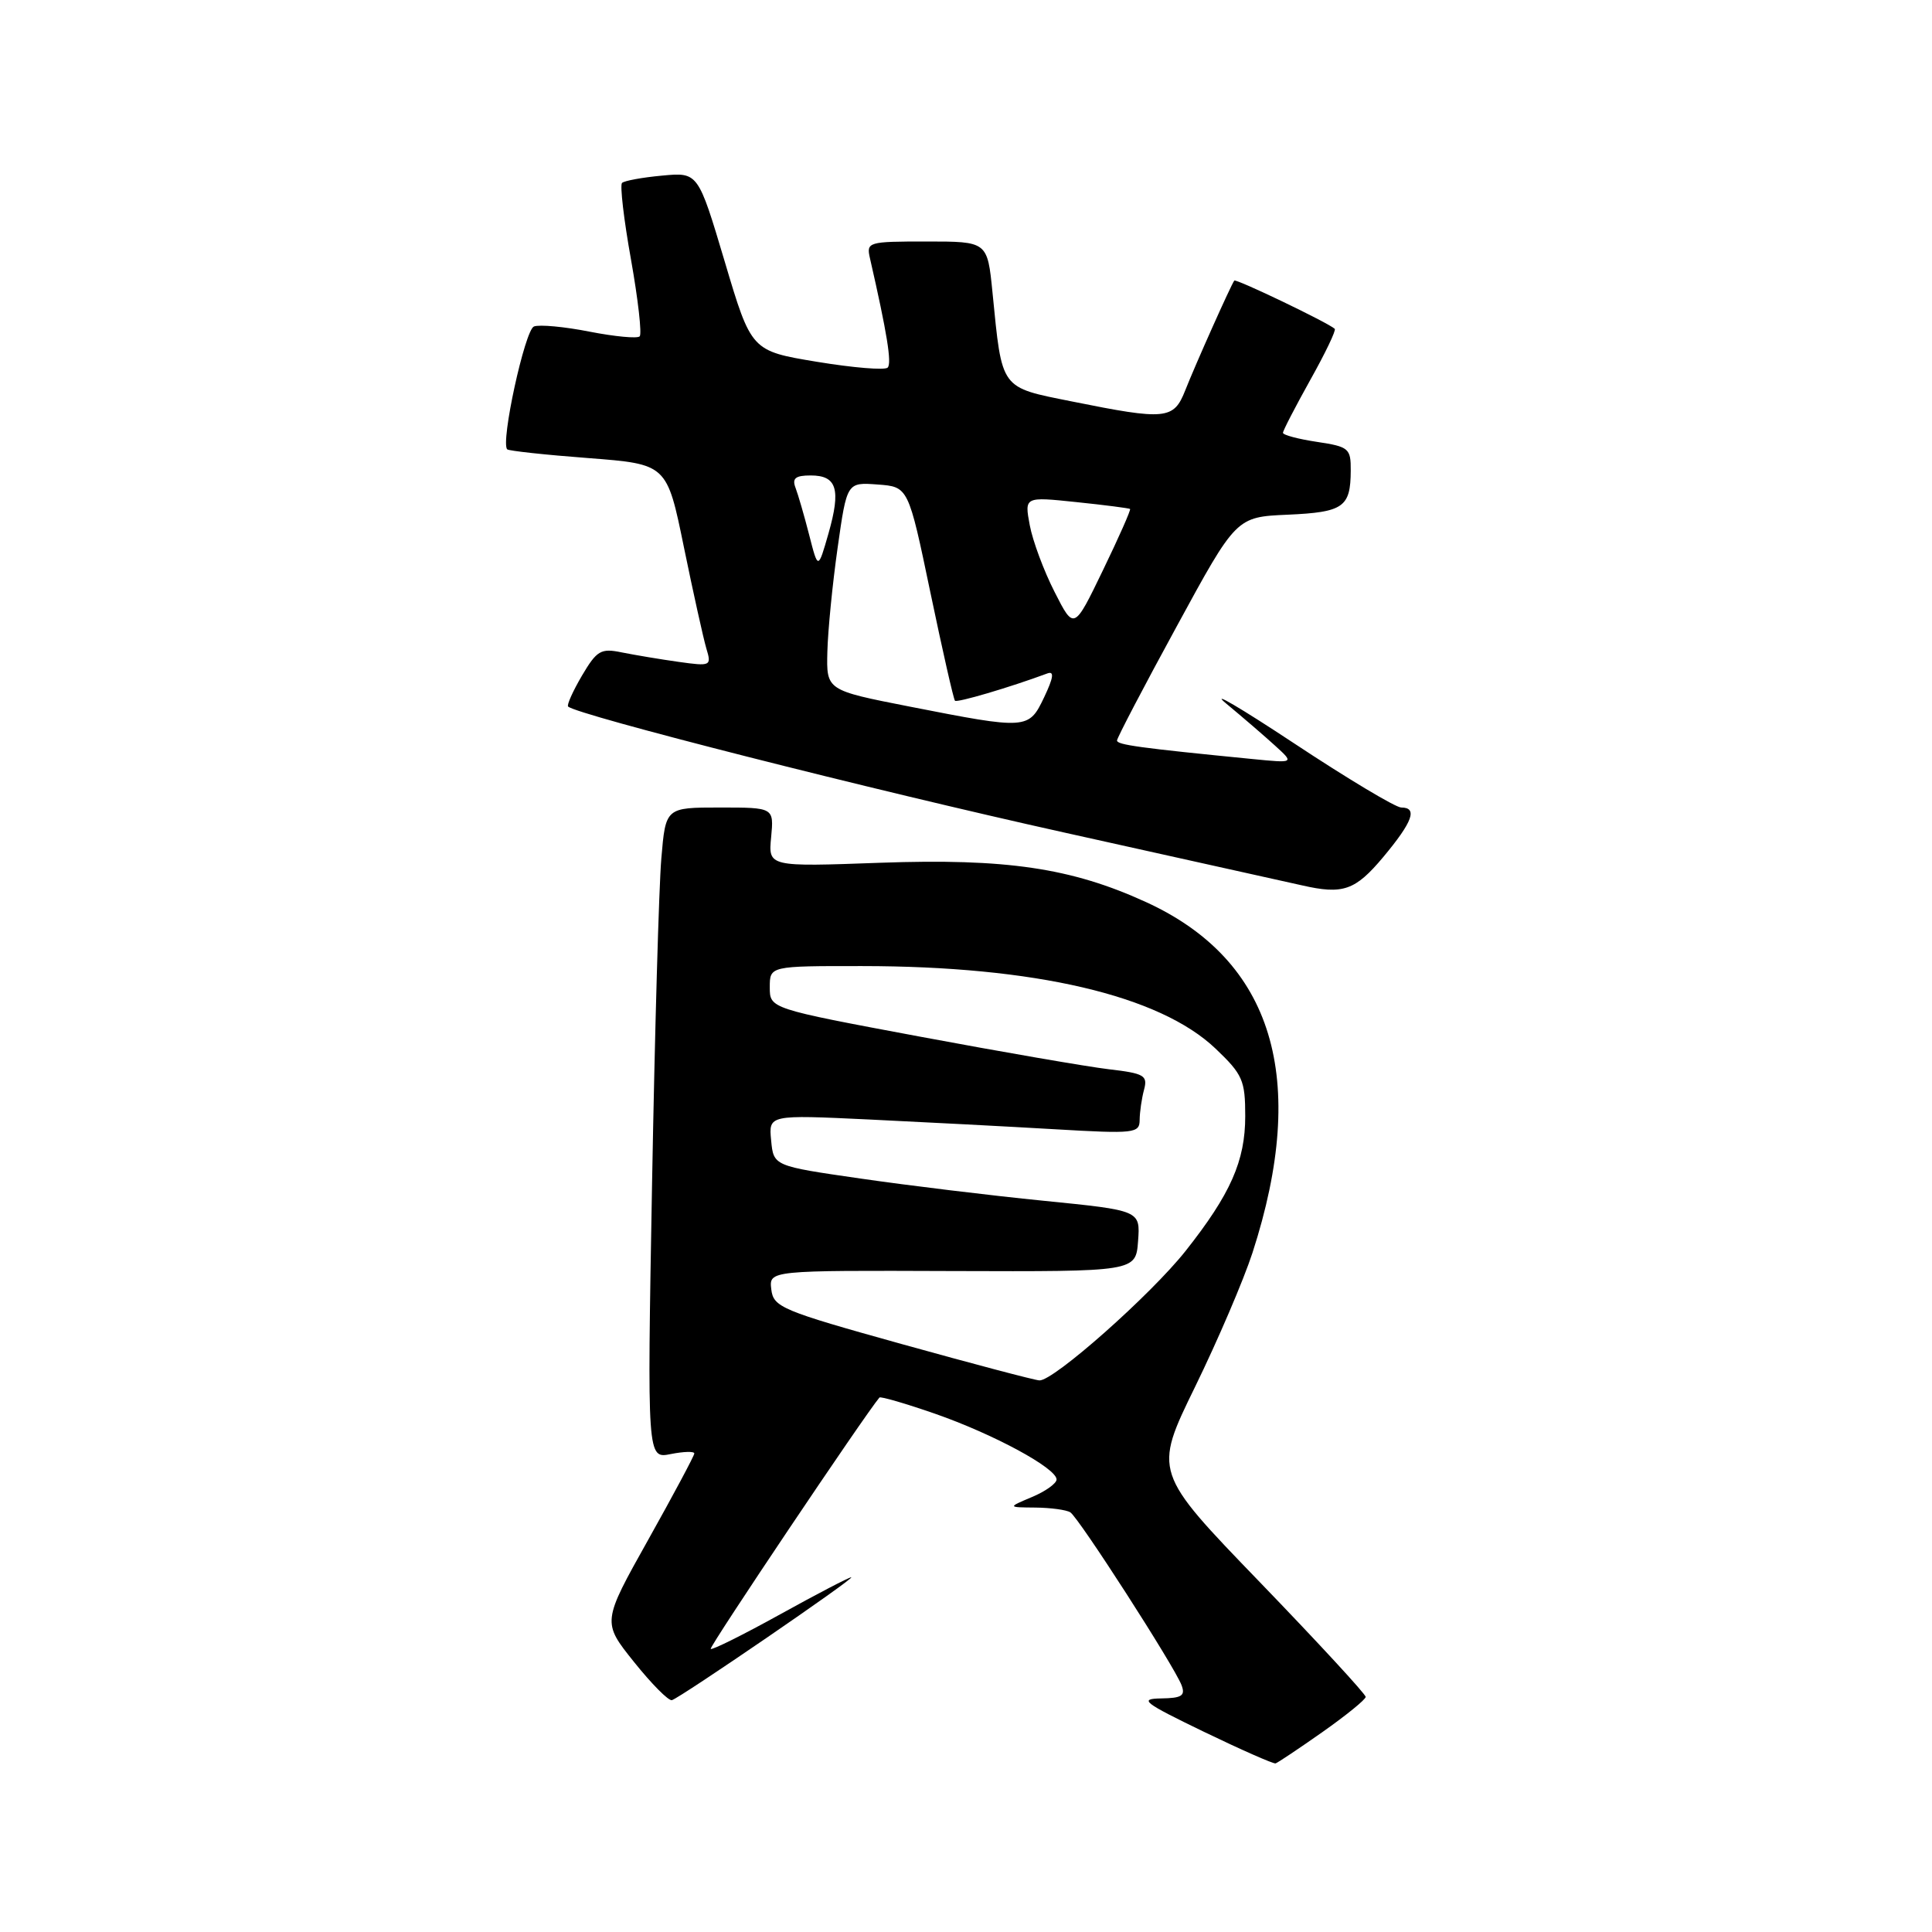 <?xml version="1.0" encoding="UTF-8" standalone="no"?>
<!DOCTYPE svg PUBLIC "-//W3C//DTD SVG 1.1//EN" "http://www.w3.org/Graphics/SVG/1.1/DTD/svg11.dtd" >
<svg xmlns="http://www.w3.org/2000/svg" xmlns:xlink="http://www.w3.org/1999/xlink" version="1.1" viewBox="0 0 256 256">
 <g >
 <path fill="currentColor"
d=" M 175.24 229.50 C 178.36 227.30 180.94 225.21 180.96 224.85 C 180.98 224.50 174.66 217.65 166.92 209.63 C 152.84 195.05 152.84 195.05 158.35 183.77 C 161.38 177.57 164.80 169.57 165.96 166.00 C 173.45 142.89 168.69 127.22 151.83 119.52 C 141.95 115.00 133.31 113.73 116.65 114.32 C 101.80 114.86 101.80 114.86 102.18 110.93 C 102.55 107.00 102.55 107.00 95.38 107.00 C 88.20 107.00 88.20 107.00 87.63 113.75 C 87.31 117.46 86.76 136.88 86.40 156.90 C 85.75 193.30 85.75 193.30 88.88 192.67 C 90.59 192.33 92.00 192.29 92.00 192.59 C 92.00 192.88 89.25 198.03 85.89 204.03 C 79.78 214.94 79.78 214.94 84.01 220.22 C 86.33 223.12 88.59 225.40 89.03 225.28 C 90.14 224.97 113.46 209.00 112.79 209.00 C 112.49 209.00 108.25 211.21 103.37 213.91 C 98.49 216.61 94.35 218.67 94.17 218.49 C 93.92 218.26 114.62 187.43 116.53 185.18 C 116.68 185.01 119.99 185.97 123.88 187.32 C 131.65 190.03 140.00 194.54 140.00 196.04 C 140.00 196.56 138.54 197.61 136.75 198.36 C 133.50 199.73 133.50 199.73 137.18 199.76 C 139.21 199.78 141.29 200.06 141.82 200.39 C 142.92 201.07 155.58 220.74 156.56 223.29 C 157.09 224.69 156.60 225.01 153.86 225.05 C 150.87 225.10 151.50 225.59 159.50 229.46 C 164.45 231.85 168.74 233.74 169.02 233.66 C 169.31 233.57 172.11 231.70 175.24 229.50 Z  M 183.29 113.56 C 187.19 108.89 187.88 107.00 185.67 107.00 C 184.93 107.00 178.52 103.16 171.42 98.46 C 164.31 93.76 160.28 91.40 162.46 93.21 C 164.64 95.02 167.57 97.54 168.96 98.81 C 171.50 101.12 171.50 101.12 166.00 100.58 C 150.96 99.10 148.00 98.69 148.01 98.12 C 148.01 97.78 151.57 90.97 155.92 83.00 C 163.81 68.50 163.81 68.50 170.63 68.20 C 178.01 67.87 178.96 67.21 178.98 62.36 C 179.00 59.41 178.74 59.19 174.50 58.55 C 172.03 58.18 170.00 57.64 170.00 57.35 C 170.00 57.06 171.63 53.92 173.61 50.36 C 175.60 46.81 177.07 43.75 176.86 43.57 C 175.95 42.74 163.77 36.90 163.55 37.18 C 163.13 37.72 158.39 48.32 157.04 51.75 C 155.52 55.60 154.46 55.70 142.06 53.20 C 132.46 51.27 132.80 51.74 131.51 38.75 C 130.84 32.00 130.84 32.00 122.80 32.00 C 114.98 32.00 114.78 32.06 115.28 34.25 C 117.54 44.14 118.19 48.14 117.62 48.71 C 117.25 49.08 113.04 48.73 108.25 47.94 C 99.55 46.50 99.55 46.50 96.03 34.66 C 92.50 22.82 92.50 22.82 87.73 23.27 C 85.10 23.51 82.72 23.95 82.42 24.24 C 82.13 24.54 82.66 29.10 83.61 34.39 C 84.55 39.68 85.07 44.26 84.76 44.57 C 84.45 44.88 81.47 44.60 78.14 43.95 C 74.81 43.29 71.48 42.98 70.75 43.26 C 69.55 43.73 66.30 58.64 67.21 59.54 C 67.41 59.74 72.26 60.27 77.97 60.70 C 88.37 61.50 88.37 61.50 90.62 72.50 C 91.86 78.55 93.20 84.58 93.59 85.91 C 94.30 88.25 94.20 88.30 89.91 87.70 C 87.48 87.36 84.11 86.79 82.40 86.45 C 79.62 85.87 79.09 86.18 77.11 89.53 C 75.91 91.58 75.08 93.42 75.28 93.62 C 76.39 94.72 115.47 104.65 141.00 110.31 C 157.22 113.91 171.40 117.06 172.50 117.31 C 177.96 118.56 179.57 118.00 183.29 113.56 Z  M 119.50 178.10 C 103.56 173.66 102.48 173.21 102.20 170.85 C 101.90 168.33 101.90 168.33 126.20 168.42 C 150.50 168.50 150.50 168.50 150.80 164.45 C 151.10 160.39 151.10 160.39 138.30 159.11 C 131.26 158.41 120.33 157.08 114.00 156.16 C 102.50 154.50 102.50 154.50 102.18 151.11 C 101.85 147.71 101.85 147.71 115.18 148.34 C 122.50 148.69 133.56 149.27 139.75 149.63 C 150.35 150.25 151.00 150.17 151.01 148.39 C 151.02 147.35 151.28 145.55 151.59 144.40 C 152.10 142.51 151.63 142.23 146.92 141.68 C 144.05 141.34 132.76 139.39 121.85 137.35 C 102.00 133.64 102.00 133.64 102.00 130.82 C 102.00 128.00 102.00 128.00 114.25 128.01 C 137.10 128.02 153.64 131.88 161.06 138.94 C 164.66 142.37 165.00 143.14 165.00 147.89 C 165.00 153.83 163.06 158.21 157.11 165.74 C 152.50 171.57 139.55 183.04 137.72 182.91 C 137.05 182.87 128.85 180.70 119.50 178.10 Z  M 120.50 93.62 C 109.50 91.46 109.50 91.46 109.63 86.36 C 109.70 83.56 110.31 77.36 110.99 72.58 C 112.22 63.90 112.22 63.90 116.29 64.20 C 120.36 64.50 120.36 64.50 123.28 78.50 C 124.89 86.20 126.35 92.66 126.54 92.85 C 126.81 93.14 133.75 91.10 138.79 89.23 C 139.72 88.89 139.59 89.79 138.36 92.38 C 136.31 96.68 136.14 96.69 120.50 93.62 Z  M 139.74 78.44 C 138.32 75.66 136.84 71.68 136.45 69.60 C 135.74 65.81 135.74 65.81 142.62 66.53 C 146.40 66.92 149.61 67.34 149.74 67.44 C 149.87 67.55 148.25 71.21 146.14 75.57 C 142.31 83.50 142.31 83.50 139.74 78.44 Z  M 107.22 70.88 C 106.57 68.34 105.75 65.52 105.41 64.63 C 104.93 63.38 105.40 63.00 107.42 63.00 C 110.89 63.00 111.45 64.82 109.78 70.68 C 108.40 75.50 108.40 75.50 107.22 70.88 Z "/>
</g>
</svg>